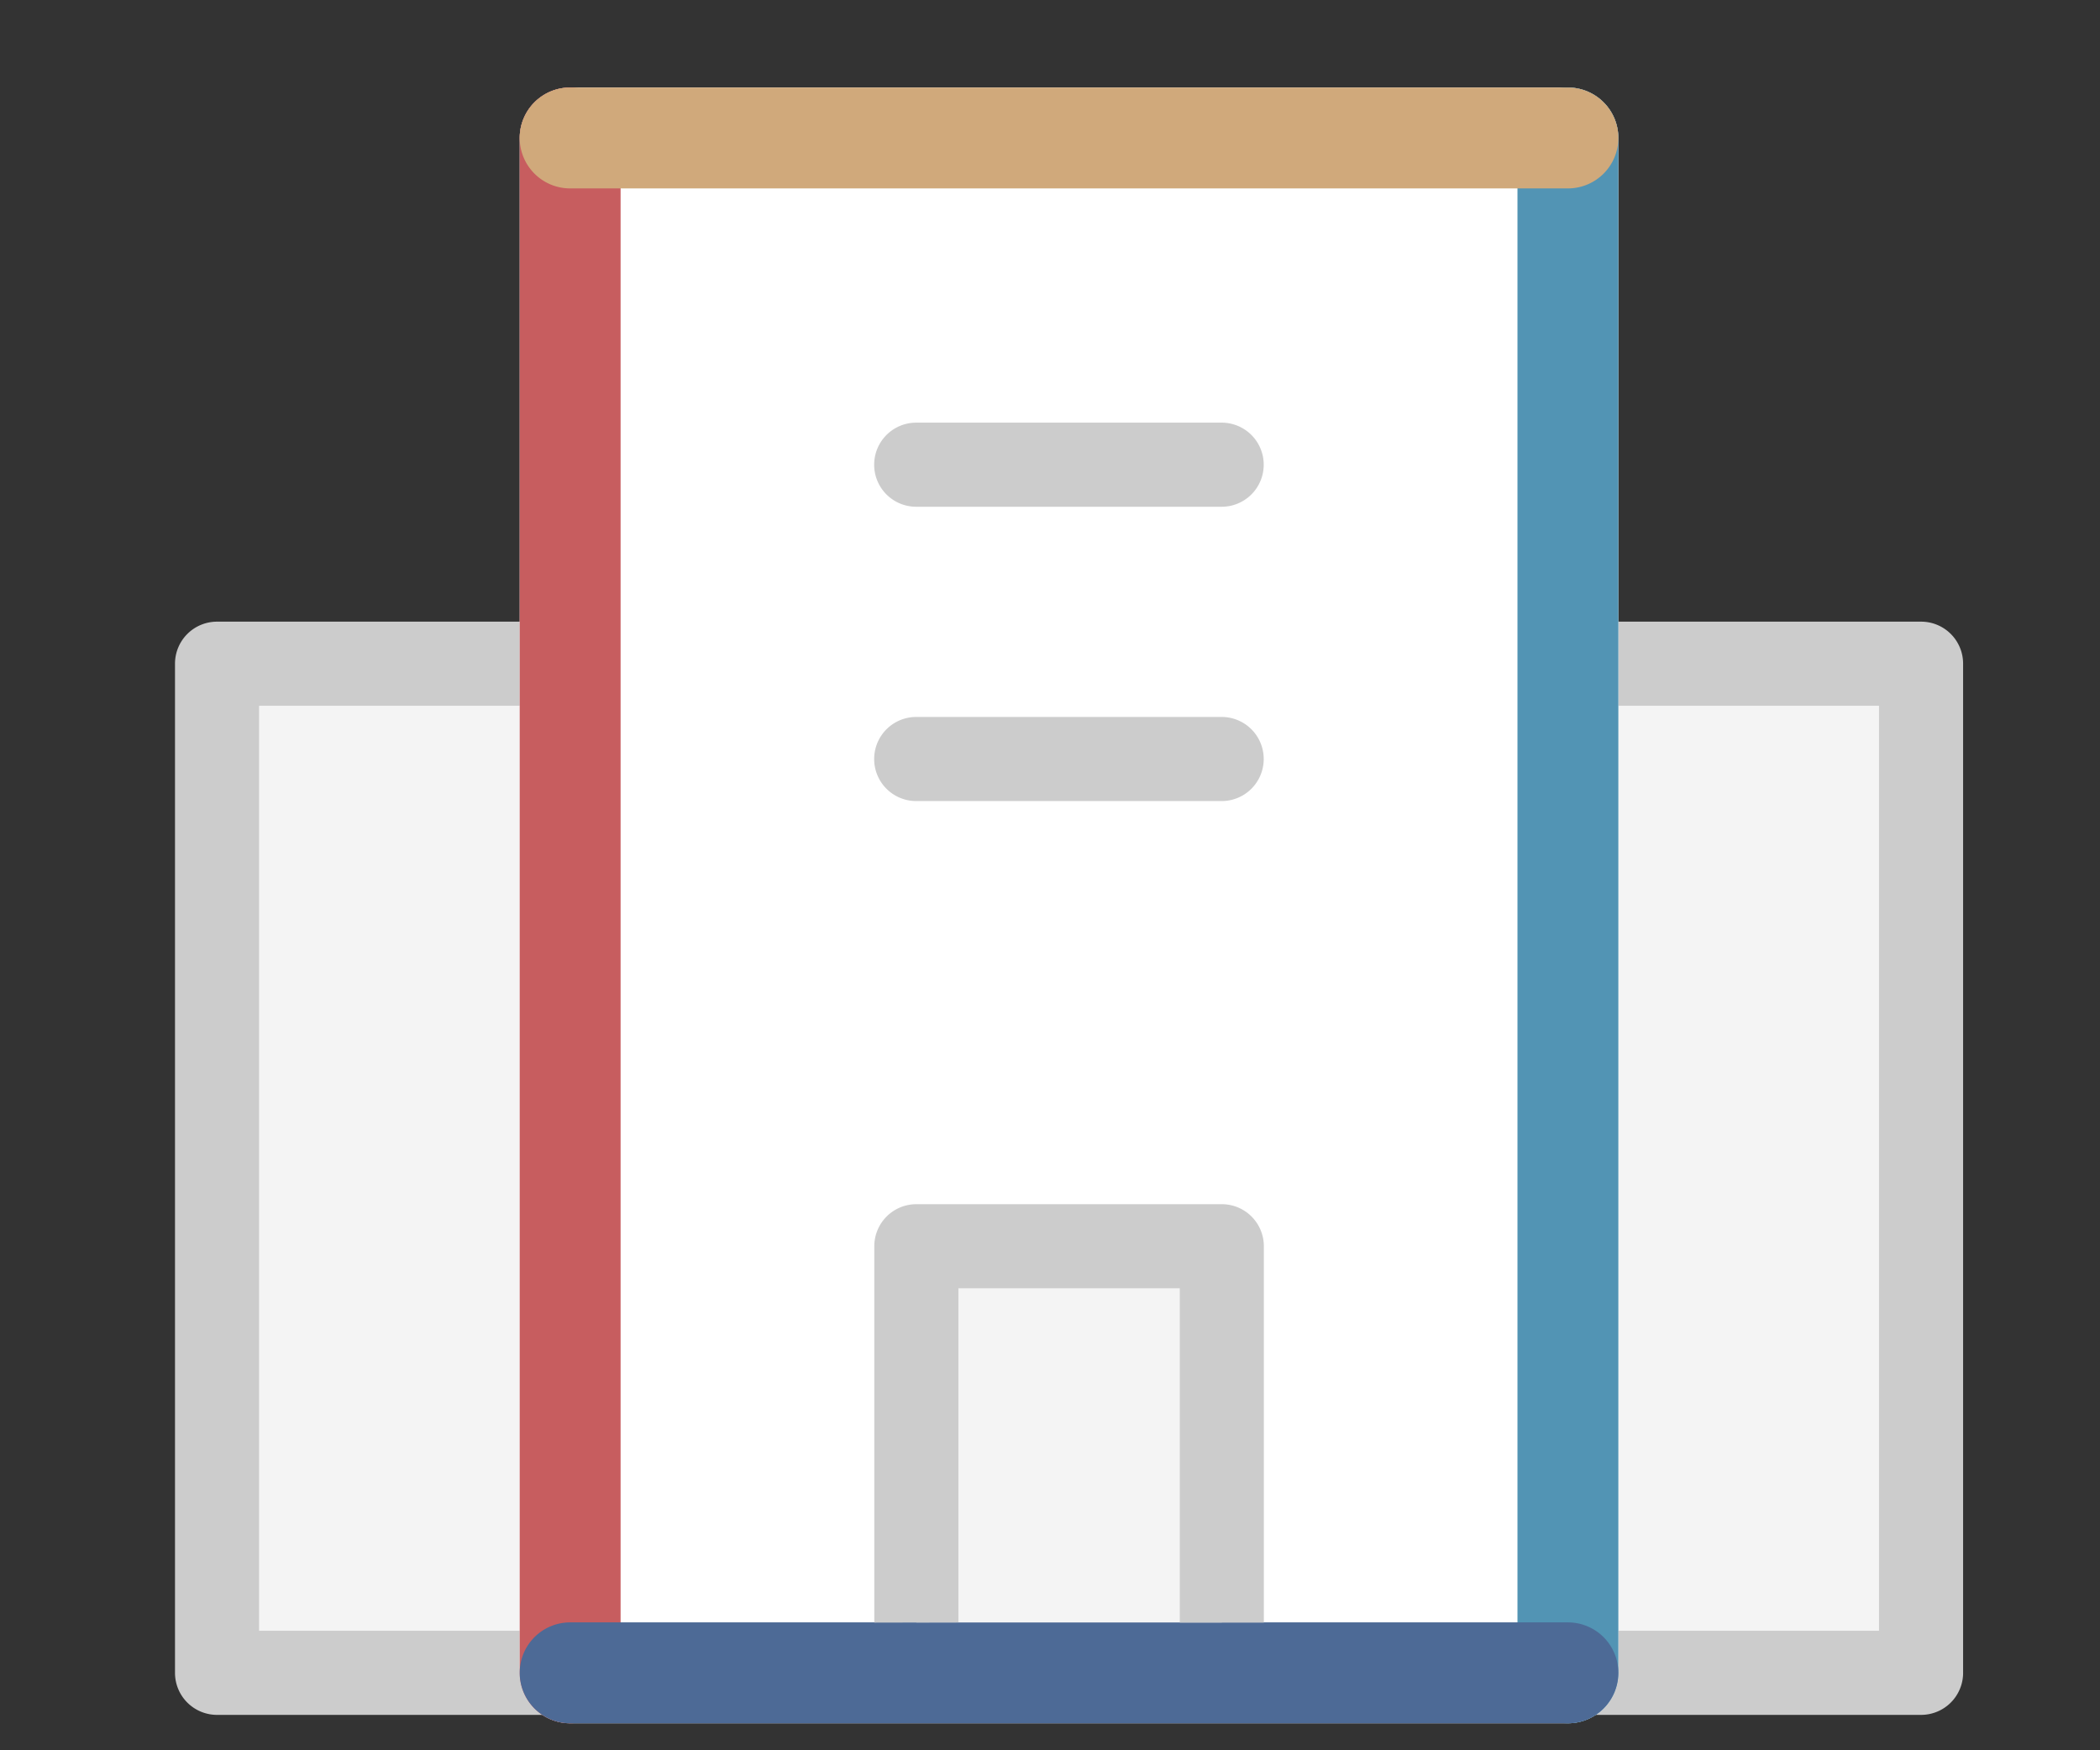 <svg xmlns="http://www.w3.org/2000/svg" width="48" height="40" viewBox="0 0 48 40"><rect x="0" y="0" width="48" height="40" fill="#333333" stroke="none"/><g transform="translate(-77 -652)"><g transform="translate(81 666.207)"><rect width="38.949" height="23.062" transform="translate(0.961 0.961)" fill="#f4f4f4"/><path d="M-129.623,598.447h-38.949a.961.961,0,0,1-.961-.961V574.424a.961.961,0,0,1,.961-.961h38.949a.96.96,0,0,1,.961.961v23.062A.961.961,0,0,1-129.623,598.447Zm-37.988-1.922h37.027v-21.14h-37.027Z" transform="translate(169.533 -573.463)" fill="#ccc"/></g><path d="M-135.324,557.583H-158.13a1.153,1.153,0,0,0-1.153,1.153v35.077a1.153,1.153,0,0,0,1.153,1.153h22.806a1.153,1.153,0,0,0,1.153-1.153V558.736A1.153,1.153,0,0,0-135.324,557.583Z" transform="translate(248.162 96.417)" fill="#fff"/><g transform="translate(88.879 654)" style="mix-blend-mode:multiply;isolation:isolate"><path d="M-158.13,594.966a1.153,1.153,0,0,1-1.153-1.153V558.736a1.153,1.153,0,0,1,1.153-1.153,1.153,1.153,0,0,1,1.153,1.153v35.077A1.153,1.153,0,0,1-158.13,594.966Z" transform="translate(159.283 -557.583)" fill="#c75d5f"/></g><g transform="translate(111.685 654)"><path d="M-128.463,594.966a1.153,1.153,0,0,1-1.153-1.153V558.736a1.153,1.153,0,0,1,1.153-1.153,1.153,1.153,0,0,1,1.153,1.153v35.077A1.153,1.153,0,0,1-128.463,594.966Z" transform="translate(129.616 -557.583)" fill="#5294b4"/></g><g transform="translate(88.879 654)" style="mix-blend-mode:multiply;isolation:isolate"><path d="M-135.324,559.889H-158.13a1.153,1.153,0,0,1-1.153-1.153,1.153,1.153,0,0,1,1.153-1.153h22.806a1.153,1.153,0,0,1,1.153,1.153A1.153,1.153,0,0,1-135.324,559.889Z" transform="translate(159.283 -557.583)" fill="#d0a97b"/></g><g transform="translate(88.879 689.077)" style="mix-blend-mode:multiply;isolation:isolate"><path d="M-135.324,605.519H-158.13a1.153,1.153,0,0,1-1.153-1.153,1.153,1.153,0,0,1,1.153-1.153h22.806a1.153,1.153,0,0,1,1.153,1.153A1.153,1.153,0,0,1-135.324,605.519Z" transform="translate(159.283 -603.213)" fill="#4d6a96"/></g><g transform="translate(96.984 661.659)"><path d="M-140.8,569.468h-6.982a.96.96,0,0,1-.961-.961.961.961,0,0,1,.961-.961h6.982a.961.961,0,0,1,.961.961A.961.961,0,0,1-140.8,569.468Z" transform="translate(148.74 -567.546)" fill="#ccc"/></g><g transform="translate(96.984 668.385)"><path d="M-140.8,578.218h-6.982a.96.96,0,0,1-.961-.961.961.961,0,0,1,.961-.961h6.982a.961.961,0,0,1,.961.961A.961.961,0,0,1-140.8,578.218Z" transform="translate(148.74 -576.296)" fill="#ccc"/></g><g transform="translate(96.984 679.516)"><rect width="6.982" height="8.601" transform="translate(0.961 0.961)" fill="#f4f4f4"/><path d="M-146.818,600.336V592.7h5.06v7.64h1.922v-8.6a.961.961,0,0,0-.961-.961h-6.982a.961.961,0,0,0-.961.961v8.6Z" transform="translate(148.74 -590.775)" fill="#ccc"/></g><rect width="48" height="40" transform="translate(77 652)" fill="none"/></g></svg>